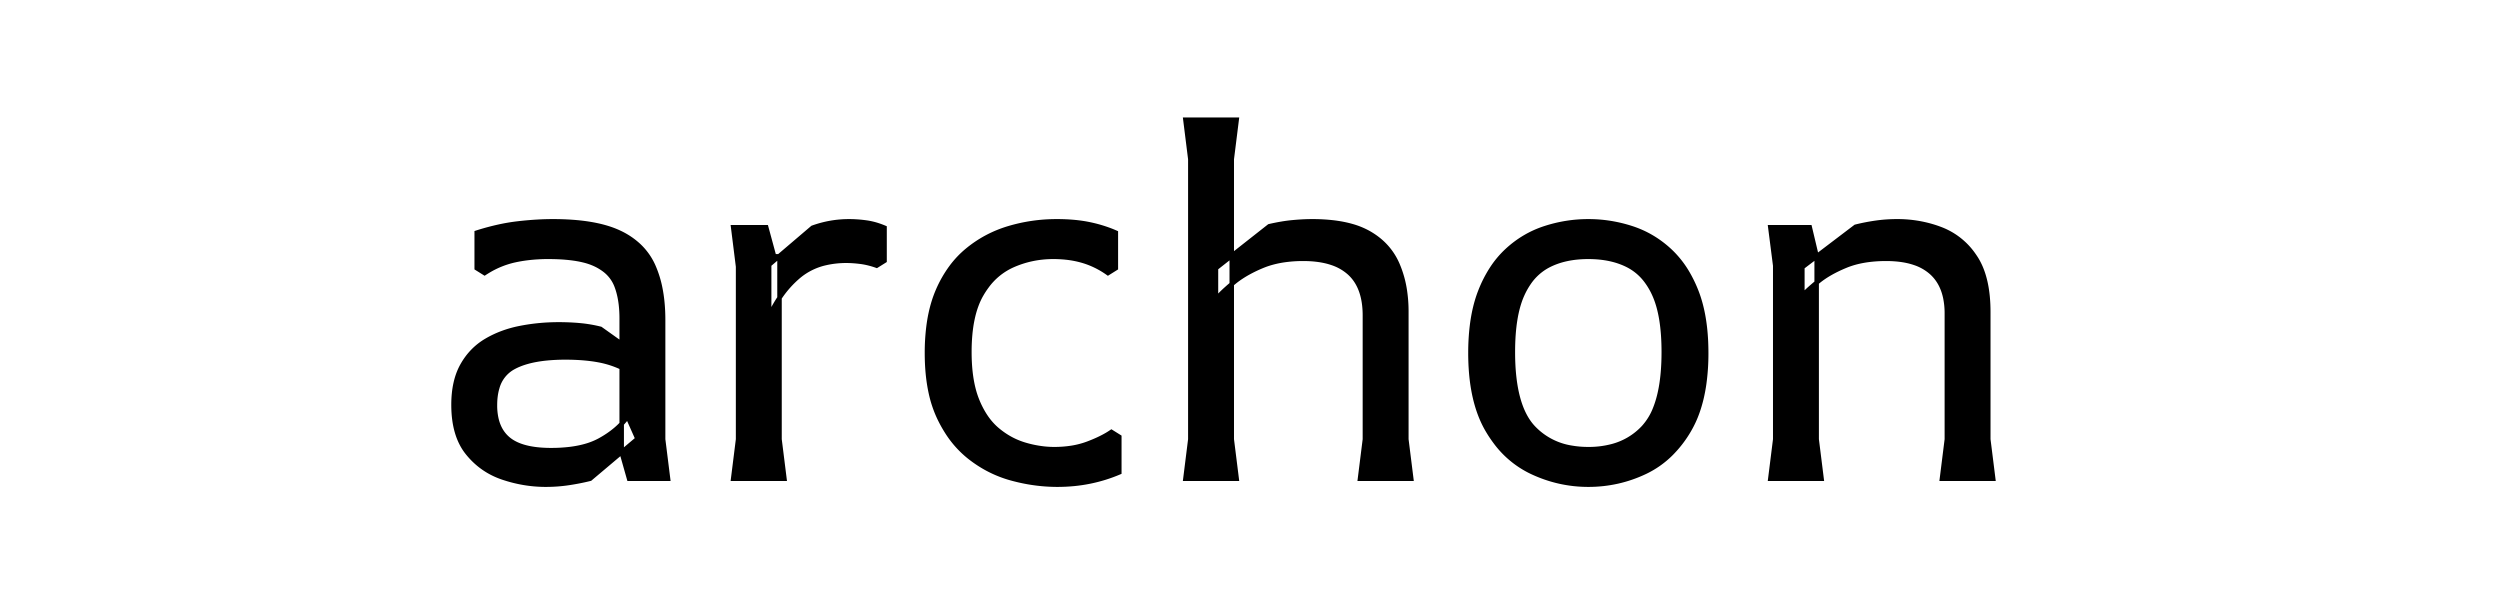 <svg width="324.688" height="76.96" viewBox="-18.384 -25.248 372.688 124.96" xmlns="http://www.w3.org/2000/svg"><g id="svgGroup" stroke-linecap="round" fill-rule="evenodd" font-size="9pt" stroke="#000" stroke-width="0.25mm" fill="#000" style="stroke:#000;stroke-width:0.25mm;fill:#000"><path d="M 139.672 23.816 L 139.672 31.304 L 138.008 32.344 Q 135.512 30.576 132.704 29.744 A 19.902 19.902 0 0 0 129.15 29.049 A 25.4 25.4 0 0 0 126.464 28.912 Q 121.888 28.912 117.832 30.732 A 13.598 13.598 0 0 0 112.458 35.116 A 17.663 17.663 0 0 0 111.28 36.92 Q 108.784 41.288 108.784 48.984 Q 108.784 53.523 109.666 56.895 A 18.499 18.499 0 0 0 110.396 59.124 A 19.2 19.2 0 0 0 111.941 62.188 Q 113.127 64.071 114.66 65.364 Q 117.312 67.6 120.484 68.536 A 22.711 22.711 0 0 0 124.916 69.394 A 19.944 19.944 0 0 0 126.672 69.472 A 23.314 23.314 0 0 0 130.293 69.204 A 17.477 17.477 0 0 0 133.692 68.328 Q 136.101 67.43 137.837 66.403 A 16.161 16.161 0 0 0 138.736 65.832 L 140.4 66.872 L 140.4 74.36 A 32.124 32.124 0 0 1 134.315 76.263 A 35.265 35.265 0 0 1 134.212 76.284 Q 130.936 76.96 127.296 76.96 A 36.066 36.066 0 0 1 118.987 75.965 A 40.548 40.548 0 0 1 117.78 75.66 Q 112.944 74.36 108.888 71.188 A 21.353 21.353 0 0 1 104.049 65.794 A 27.053 27.053 0 0 1 102.336 62.66 A 24.398 24.398 0 0 1 100.63 57.446 Q 99.84 53.755 99.84 49.192 A 44.402 44.402 0 0 1 100.162 43.693 Q 100.526 40.777 101.304 38.312 A 23.3 23.3 0 0 1 102.128 36.088 A 24.709 24.709 0 0 1 105.013 31.042 A 20.201 20.201 0 0 1 108.316 27.56 Q 112.216 24.336 117.104 22.88 Q 121.992 21.424 127.192 21.424 Q 131.04 21.424 134.056 22.048 A 28.731 28.731 0 0 1 138.515 23.34 A 25.604 25.604 0 0 1 139.672 23.816 Z M 201.968 75.712 L 191.152 75.712 L 192.192 67.392 L 192.192 41.288 Q 192.192 37.097 190.611 34.387 A 8.758 8.758 0 0 0 188.916 32.292 A 10.357 10.357 0 0 0 185.222 30.189 Q 182.668 29.328 179.192 29.328 A 27.779 27.779 0 0 0 175.117 29.612 Q 172.934 29.936 171.082 30.63 A 16.554 16.554 0 0 0 170.56 30.836 A 29.002 29.002 0 0 0 167.614 32.245 Q 166.118 33.073 164.914 34.01 A 17.092 17.092 0 0 0 164.528 34.32 A 46.528 46.528 0 0 0 162.943 35.687 Q 162.216 36.345 161.624 36.949 A 20.213 20.213 0 0 0 160.784 37.856 L 160.784 31.304 L 172.016 22.464 A 44.157 44.157 0 0 1 174.584 21.947 A 32.142 32.142 0 0 1 176.956 21.632 Q 179.192 21.424 181.064 21.424 A 38.326 38.326 0 0 1 185.434 21.658 Q 187.668 21.915 189.526 22.454 A 16.184 16.184 0 0 1 192.868 23.816 Q 197.184 26.208 199.056 30.524 A 22.229 22.229 0 0 1 200.619 36.108 A 29.41 29.41 0 0 1 200.928 40.456 L 200.928 67.392 L 201.968 75.712 Z M 324.688 75.712 L 313.872 75.712 L 314.912 67.392 L 314.912 40.872 A 16.215 16.215 0 0 0 314.597 37.571 Q 314.175 35.542 313.187 34.007 A 8.744 8.744 0 0 0 311.688 32.24 A 10.197 10.197 0 0 0 308.053 30.174 Q 306.502 29.652 304.606 29.452 A 23.733 23.733 0 0 0 302.12 29.328 A 28.677 28.677 0 0 0 298.305 29.568 Q 296.345 29.832 294.674 30.384 A 16.144 16.144 0 0 0 293.592 30.784 Q 290.056 32.24 287.82 34.06 A 55.17 55.17 0 0 0 286.529 35.142 Q 285.227 36.27 284.44 37.128 L 284.44 31.096 L 295.672 22.568 Q 297.752 22.048 299.936 21.736 Q 302.12 21.424 304.408 21.424 A 25.714 25.714 0 0 1 312.388 22.646 A 24.114 24.114 0 0 1 313.768 23.14 A 14.911 14.911 0 0 1 320.63 28.631 A 18.197 18.197 0 0 1 320.892 29.016 Q 323 32.197 323.496 37.264 A 33.884 33.884 0 0 1 323.648 40.56 L 323.648 67.392 L 324.688 75.712 Z M 30.992 44.096 L 36.4 47.944 L 36.4 52.728 Q 33.696 51.272 30.628 50.7 Q 27.56 50.128 23.608 50.128 A 39.958 39.958 0 0 0 19.593 50.316 Q 15.201 50.761 12.532 52.26 A 6.971 6.971 0 0 0 9.227 56.507 Q 8.736 58.123 8.736 60.216 A 12.909 12.909 0 0 0 9.01 62.967 Q 9.383 64.673 10.261 65.939 A 7.035 7.035 0 0 0 11.544 67.34 Q 14.175 69.533 19.819 69.671 A 31.584 31.584 0 0 0 20.592 69.68 A 32.567 32.567 0 0 0 24.538 69.456 Q 26.529 69.212 28.182 68.704 A 14.197 14.197 0 0 0 30.836 67.6 Q 34.632 65.52 36.712 62.608 L 38.792 67.288 L 28.808 75.712 A 45.435 45.435 0 0 1 26.086 76.301 A 54.449 54.449 0 0 1 24.336 76.596 Q 21.944 76.96 19.448 76.96 Q 14.872 76.96 10.4 75.452 Q 5.928 73.944 2.964 70.252 Q 0 66.56 0 60.112 Q 0 55.12 1.872 51.792 Q 3.744 48.464 6.916 46.592 Q 10.088 44.72 14.04 43.94 Q 17.992 43.16 22.152 43.16 A 52.864 52.864 0 0 1 24.845 43.226 A 42.004 42.004 0 0 1 26.78 43.368 Q 28.912 43.576 30.992 44.096 Z M 45.24 75.712 L 37.024 75.712 L 35.464 70.2 L 35.464 41.912 A 25.168 25.168 0 0 0 35.29 38.86 Q 35.102 37.33 34.714 36.028 A 13.243 13.243 0 0 0 34.32 34.892 A 7.641 7.641 0 0 0 31.632 31.513 A 10.897 10.897 0 0 0 29.848 30.472 A 13.013 13.013 0 0 0 27.453 29.649 Q 24.892 29.016 21.205 28.927 A 51.207 51.207 0 0 0 19.968 28.912 A 35.729 35.729 0 0 0 15.6 29.169 A 29.111 29.111 0 0 0 12.844 29.64 A 18.675 18.675 0 0 0 7.215 31.927 A 21.467 21.467 0 0 0 6.552 32.344 L 4.888 31.304 L 4.888 23.816 A 52.172 52.172 0 0 1 9.589 22.548 A 40.09 40.09 0 0 1 13.468 21.892 A 71.474 71.474 0 0 1 17.792 21.514 A 56.107 56.107 0 0 1 20.904 21.424 Q 29.849 21.424 34.881 23.762 A 16.205 16.205 0 0 1 34.996 23.816 A 15.719 15.719 0 0 1 39.074 26.55 A 13.331 13.331 0 0 1 42.12 30.836 A 22.06 22.06 0 0 1 43.611 35.632 Q 44.053 37.878 44.163 40.463 A 41.259 41.259 0 0 1 44.2 42.224 L 44.2 67.392 L 45.24 75.712 Z M 165.152 75.712 L 154.336 75.712 L 155.376 67.392 L 155.376 8.32 L 154.336 0 L 165.152 0 L 164.112 8.32 L 164.112 67.392 L 165.152 75.712 Z M 239.304 76.96 Q 233.064 76.96 227.344 74.256 A 20.431 20.431 0 0 1 219.645 67.852 A 26.105 26.105 0 0 1 218.036 65.416 Q 215.205 60.574 214.608 53.272 A 50.096 50.096 0 0 1 214.448 49.192 A 47.417 47.417 0 0 1 214.766 43.544 Q 215.106 40.712 215.811 38.299 A 24.933 24.933 0 0 1 216.528 36.192 A 26.314 26.314 0 0 1 218.885 31.53 A 20.288 20.288 0 0 1 222.144 27.612 Q 225.68 24.336 230.152 22.88 Q 234.624 21.424 239.304 21.424 Q 243.984 21.424 248.456 22.88 Q 252.928 24.336 256.464 27.612 A 20.767 20.767 0 0 1 260.315 32.499 A 27.246 27.246 0 0 1 262.08 36.192 Q 263.831 40.657 264.108 46.817 A 52.889 52.889 0 0 1 264.16 49.192 A 46.323 46.323 0 0 1 263.736 55.661 Q 263.262 59.017 262.257 61.79 A 22.05 22.05 0 0 1 260.572 65.416 A 24.076 24.076 0 0 1 256.608 70.555 A 19.718 19.718 0 0 1 251.316 74.256 Q 245.648 76.96 239.304 76.96 Z M 288.496 75.712 L 277.68 75.712 L 278.72 67.392 L 278.72 30.784 L 277.68 22.672 L 286 22.672 L 287.456 28.808 L 287.456 67.392 L 288.496 75.712 Z M 69.784 75.712 L 58.968 75.712 L 60.008 67.392 L 60.008 30.992 L 58.968 22.672 L 65.936 22.672 L 67.6 28.808 L 68.744 28.808 L 68.744 67.392 L 69.784 75.712 Z M 239.304 69.472 A 19.193 19.193 0 0 0 244.306 68.855 A 13.792 13.792 0 0 0 250.952 64.896 A 12.816 12.816 0 0 0 253.423 60.843 Q 254.933 57.048 255.171 51.239 A 54.936 54.936 0 0 0 255.216 48.984 Q 255.216 41.392 253.292 37.024 A 15.118 15.118 0 0 0 251.463 33.887 A 11.114 11.114 0 0 0 247.832 30.784 Q 244.296 28.912 239.304 28.912 Q 234.312 28.912 230.776 30.784 A 11.288 11.288 0 0 0 226.752 34.426 A 15.652 15.652 0 0 0 225.316 37.024 Q 223.392 41.392 223.392 48.984 Q 223.392 60.32 227.656 64.896 A 14.064 14.064 0 0 0 235.704 69.168 A 20.388 20.388 0 0 0 239.304 69.472 Z M 66.56 41.496 L 66.56 30.576 L 75.712 22.776 Q 79.456 21.424 83.408 21.424 A 26.121 26.121 0 0 1 86.582 21.623 A 28.974 28.974 0 0 1 87.048 21.684 A 14.448 14.448 0 0 1 89.611 22.292 A 17.583 17.583 0 0 1 90.896 22.776 L 90.896 29.744 L 89.232 30.784 Q 87.464 30.16 85.852 29.952 Q 84.24 29.744 82.888 29.744 A 19.377 19.377 0 0 0 78.526 30.209 A 13.448 13.448 0 0 0 72.904 32.916 A 21.452 21.452 0 0 0 68.717 37.612 A 28.548 28.548 0 0 0 66.56 41.496 Z" vector-effect="non-scaling-stroke"/></g></svg>